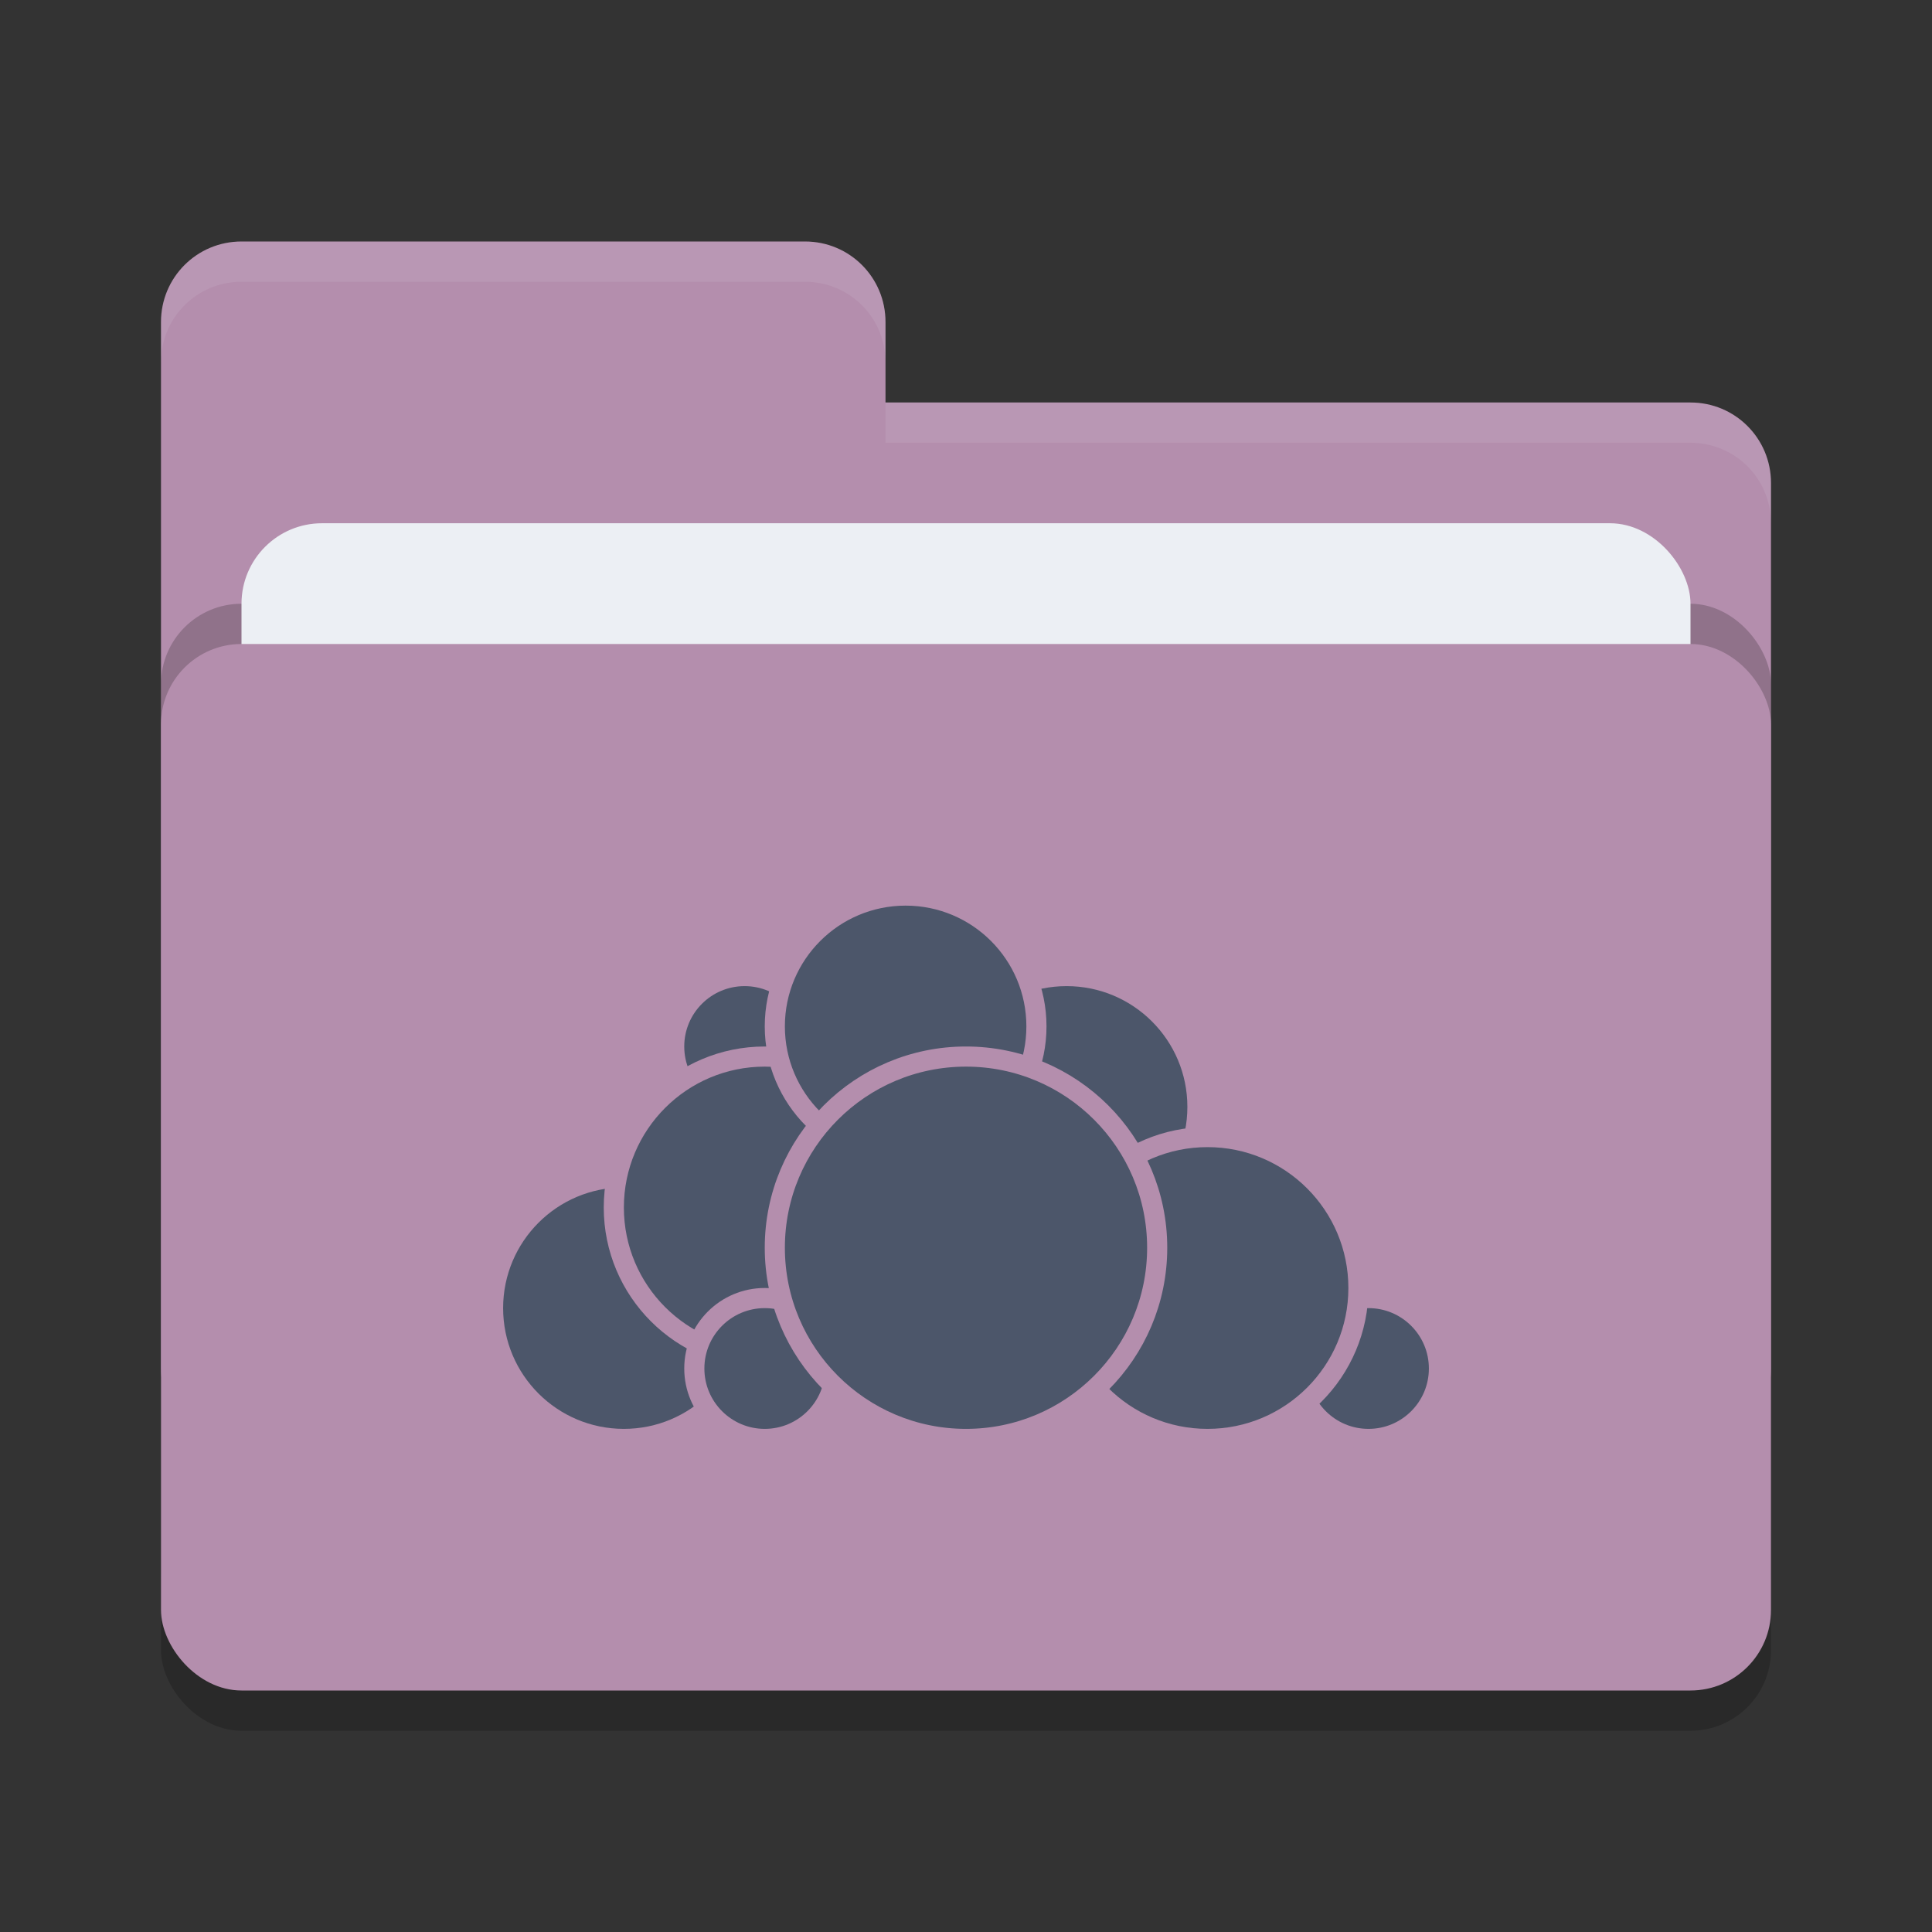 <svg xmlns="http://www.w3.org/2000/svg" width="48" height="48" version="1">
 <rect width="100%" height="100%" fill="#333333" stroke="none"/>
 <rect style="opacity:0.2" width="40" height="26" x="4" y="17" rx="2" ry="2"/>
 <path style="fill:#b48ead" d="M 4,34 C 4,35.108 4.892,36 6,36 H 42 C 43.108,36 44,35.108 44,34 V 12 C 44,10.892 43.108,10 42,10 H 22 V 8 C 22,6.892 21.108,6 20,6 H 6 C 4.892,6 4,6.892 4,8"/>
 <rect style="opacity:0.2" width="40" height="26" x="4" y="15" rx="2" ry="2"/>
 <rect style="fill:#eceff4" width="36" height="16" x="6" y="13" rx="2" ry="2"/>
 <rect style="fill:#b48ead" width="40" height="26" x="4" y="16" rx="2" ry="2"/>
 <path style="opacity:0.1;fill:#eceff4" d="M 6,6 C 4.892,6 4,6.892 4,8 V 9 C 4,7.892 4.892,7 6,7 H 20 C 21.108,7 22,7.892 22,9 V 8 C 22,6.892 21.108,6 20,6 Z M 22,10 V 11 H 42 C 43.108,11 44,11.892 44,13 V 12 C 44,10.892 43.108,10 42,10 Z"/>
 <g>
  <circle style="fill:#4c566a;stroke:#b48ead;stroke-width:0.5;stroke-linecap:round;stroke-linejoin:round" cx="26.5" cy="27.5" r="3.25"/>
  <circle style="fill:#4c566a;stroke:#b48ead;stroke-width:0.5;stroke-linecap:round;stroke-linejoin:round" cx="34" cy="34" r="1.75"/>
  <circle style="fill:#4c566a;stroke:#b48ead;stroke-width:0.5;stroke-linecap:round;stroke-linejoin:round" cx="30" cy="32" r="3.75"/>
  <circle style="fill:#4c566a;stroke:#b48ead;stroke-width:0.5;stroke-linecap:round;stroke-linejoin:round" cx="15.5" cy="32.5" r="3.25"/>
  <circle style="fill:#4c566a;stroke:#b48ead;stroke-width:0.5;stroke-linecap:round;stroke-linejoin:round" cx="18.5" cy="26" r="1.75"/>
  <circle style="fill:#4c566a;stroke:#b48ead;stroke-width:0.5;stroke-linecap:round;stroke-linejoin:round" cx="19" cy="30" r="3.75"/>
  <circle style="fill:#4c566a;stroke:#b48ead;stroke-width:0.5;stroke-linecap:round;stroke-linejoin:round" cx="19" cy="34" r="1.75"/>
  <circle style="fill:#4c566a;stroke:#b48ead;stroke-width:0.5;stroke-linecap:round;stroke-linejoin:round" cx="22.5" cy="25.5" r="3.25"/>
  <circle style="fill:#4c566a;stroke:#b48ead;stroke-width:0.5;stroke-linecap:round;stroke-linejoin:round" cx="24" cy="31" r="4.75"/>
 </g>
</svg>
